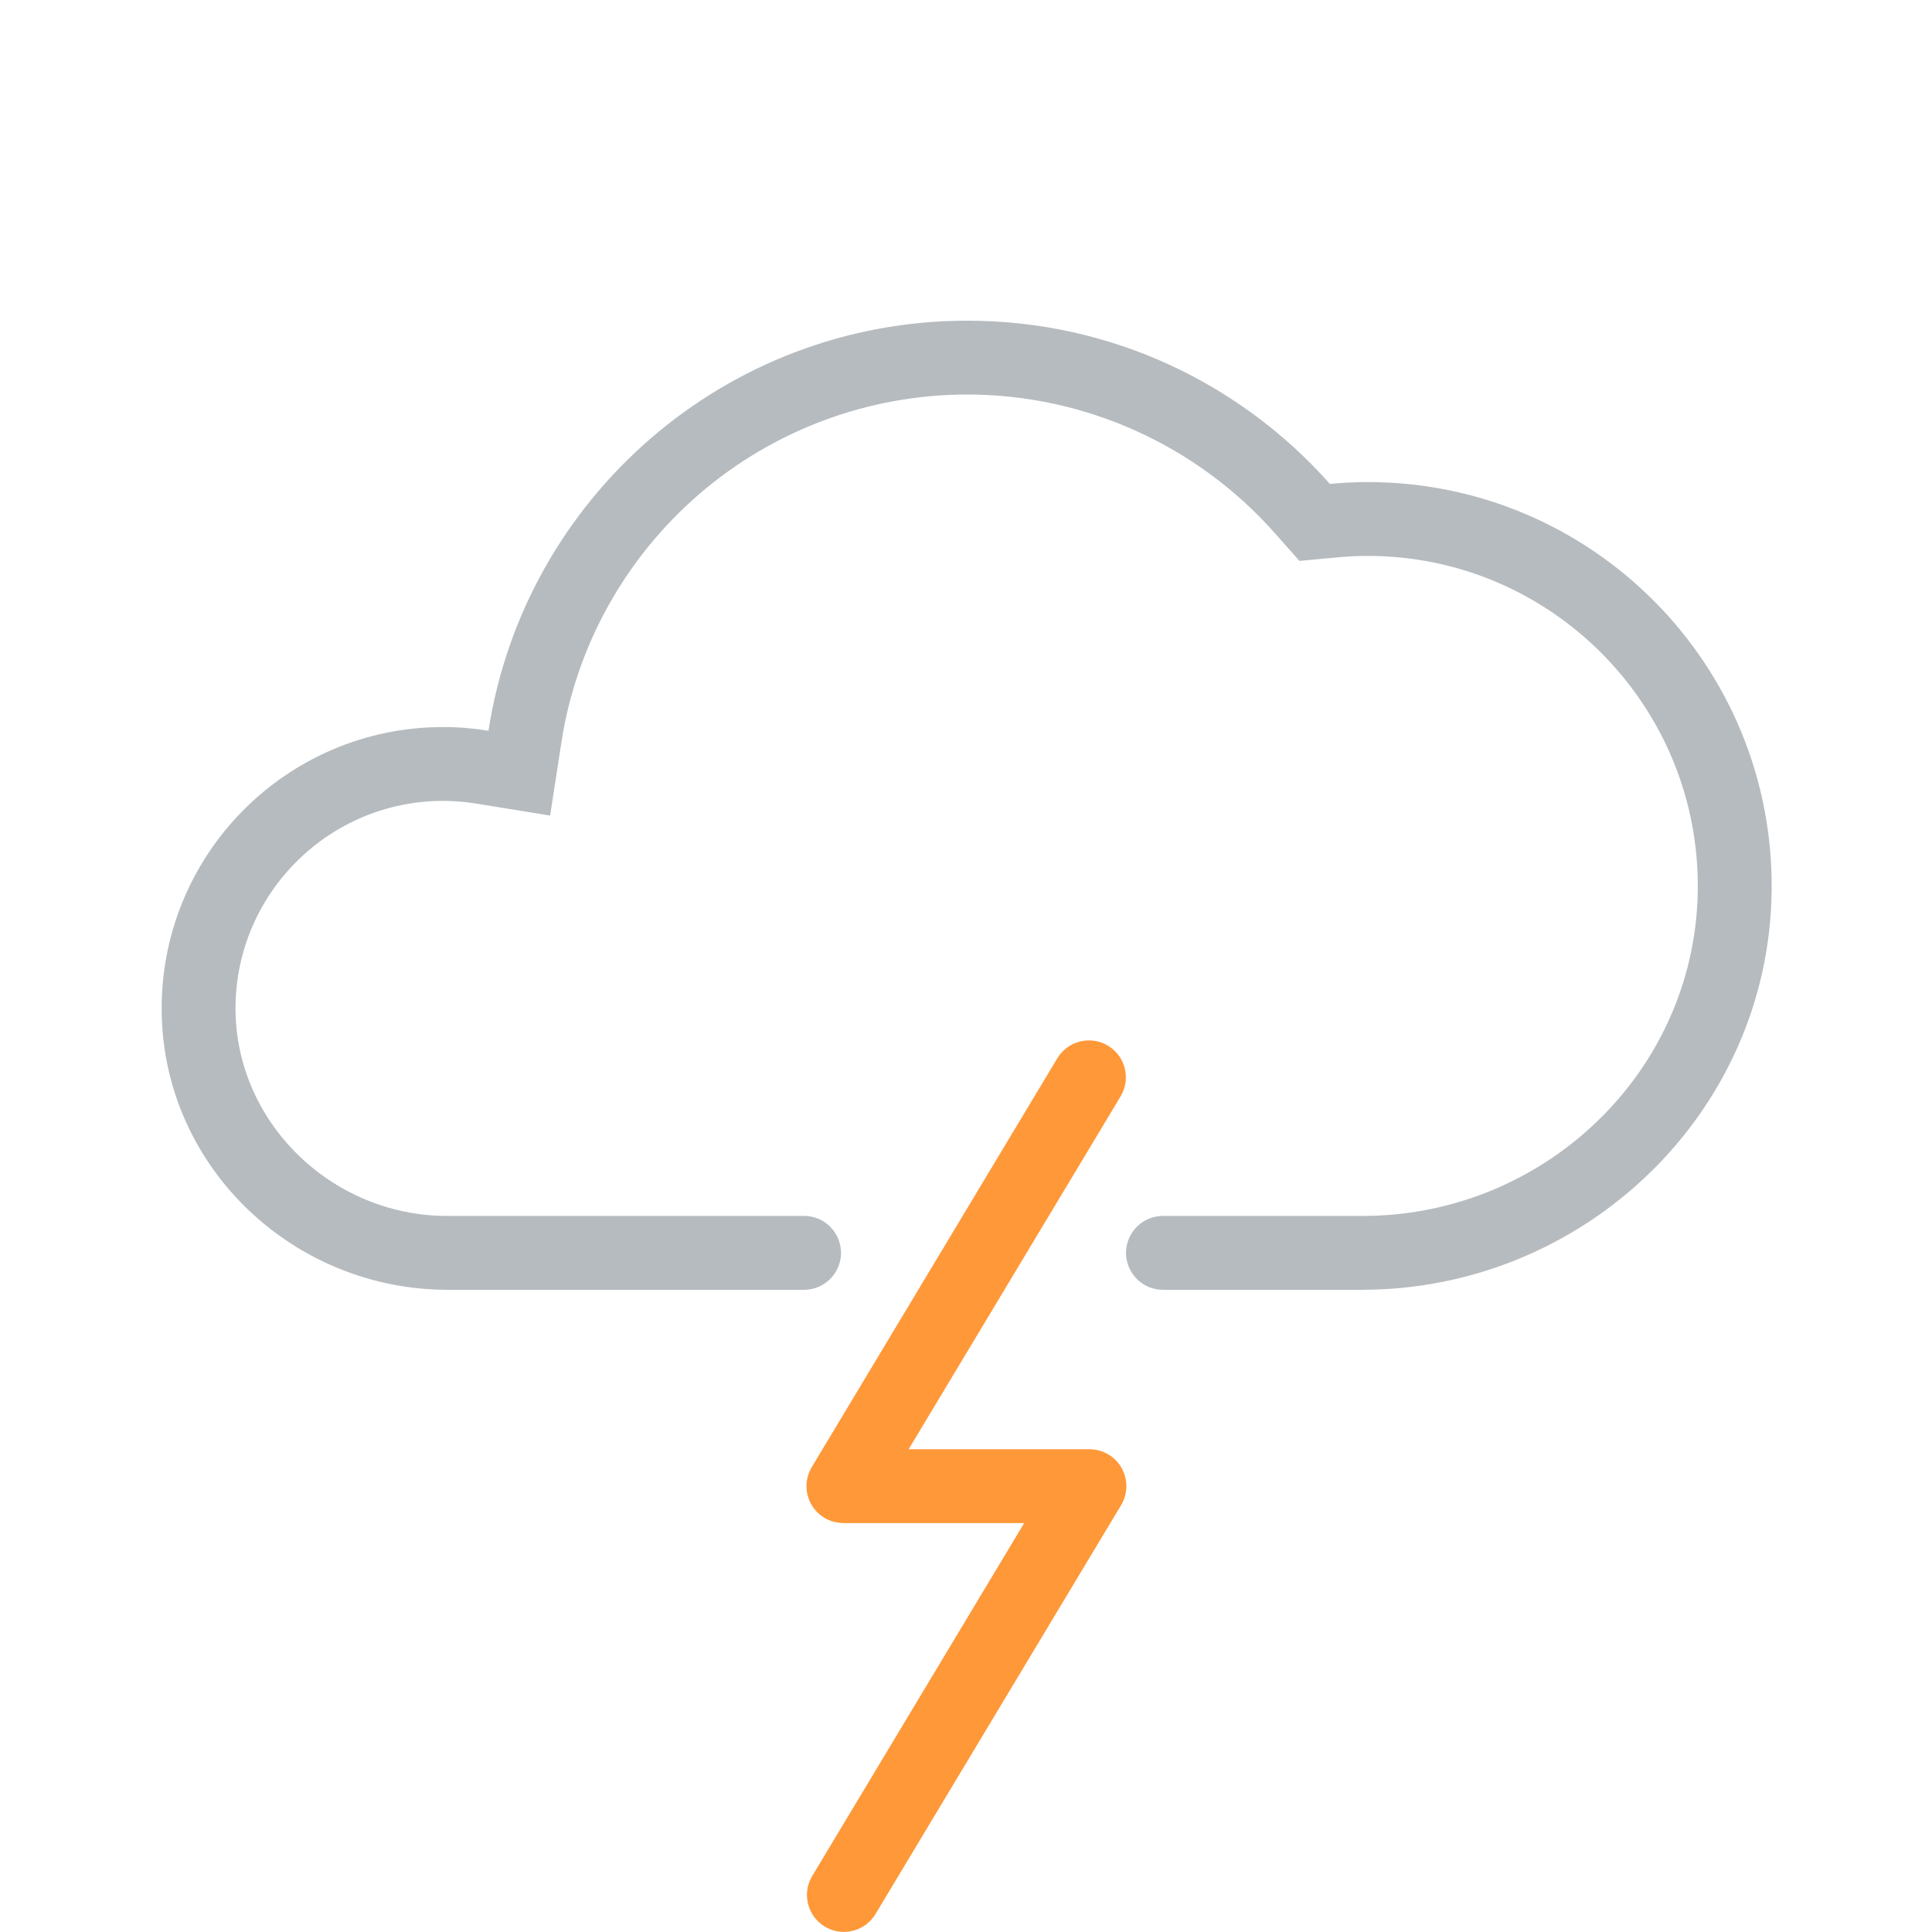 <svg version="1.1" id="Icons" xmlns="http://www.w3.org/2000/svg" xmlns:xlink="http://www.w3.org/1999/xlink" x="0px" y="0px"
	 viewBox="0 0 313.92 313.92" style="enable-background:new 0 0 313.92 313.92;" xml:space="preserve">
<style type="text/css">
	.st0{fill:#FF9838;}
	.st1{fill:#B6BBBF;}
	.st2{fill:#888A8C;}
	.st3{fill:#00AEBD;}
</style>
<path class="st1" d="M222.247,78.33c-2.079,0-4.132,0.108-6.161,0.297c-14.424-16.262-35.464-26.522-58.91-26.522
	c-39.367,0-71.983,28.894-77.806,66.631c-2.404-0.391-4.869-0.602-7.383-0.602c-25.51,0-46.14,20.893-45.712,46.5
	c0.419,25.068,21.393,44.937,46.465,44.937h57.905c2.106,0,4.059-1.105,5.143-2.911l0,0c2.402-3.999-0.479-9.089-5.143-9.089H72.658
	c-18.866,0-34.707-15.438-34.385-34.302c0.312-18.325,15.316-33.136,33.714-33.136c1.798,0,3.634,0.15,5.459,0.447l11.939,1.939
	l1.844-11.955c2.402-15.566,10.327-29.85,22.315-40.221c12.105-10.472,27.601-16.239,43.631-16.239
	c19.059,0,37.258,8.195,49.932,22.485l4.036,4.549l6.055-0.564c1.773-0.165,3.425-0.245,5.049-0.245
	c29.844,0,54.071,24.507,53.614,54.453c-0.448,29.422-25.003,52.788-54.428,52.788H188.97c-2.106,0-4.059,1.105-5.144,2.911l0,0
	c-2.402,4,0.478,9.089,5.144,9.089h32.3c36.064,0,66.125-28.688,66.593-64.75C288.338,108.181,258.778,78.33,222.247,78.33z"/>
<path class="st0" d="M182.237,238.523c-1.064-1.882-3.059-3.045-5.222-3.045h-29.373l34.438-57.337
	c1.706-2.841,0.786-6.527-2.055-8.233c-2.839-1.707-6.526-0.787-8.232,2.054l-39.897,66.426c-1.706,2.841-0.787,6.527,2.054,8.233
	c0.817,0.491,1.704,0.752,2.594,0.825c0.006,0,0.013,0,0.019,0.001c0.157,0.013,0.314,0.031,0.471,0.031
	c0.022,0,0.043-0.004,0.065-0.004c0.021,0,0.041,0.003,0.062,0.003h29.253l-34.438,57.336c-1.706,2.841-0.787,6.527,2.054,8.233
	c0.967,0.581,2.032,0.857,3.083,0.857c2.038,0,4.024-1.038,5.149-2.912l39.897-66.426
	C183.272,242.713,183.303,240.404,182.237,238.523z"/>
</svg>
